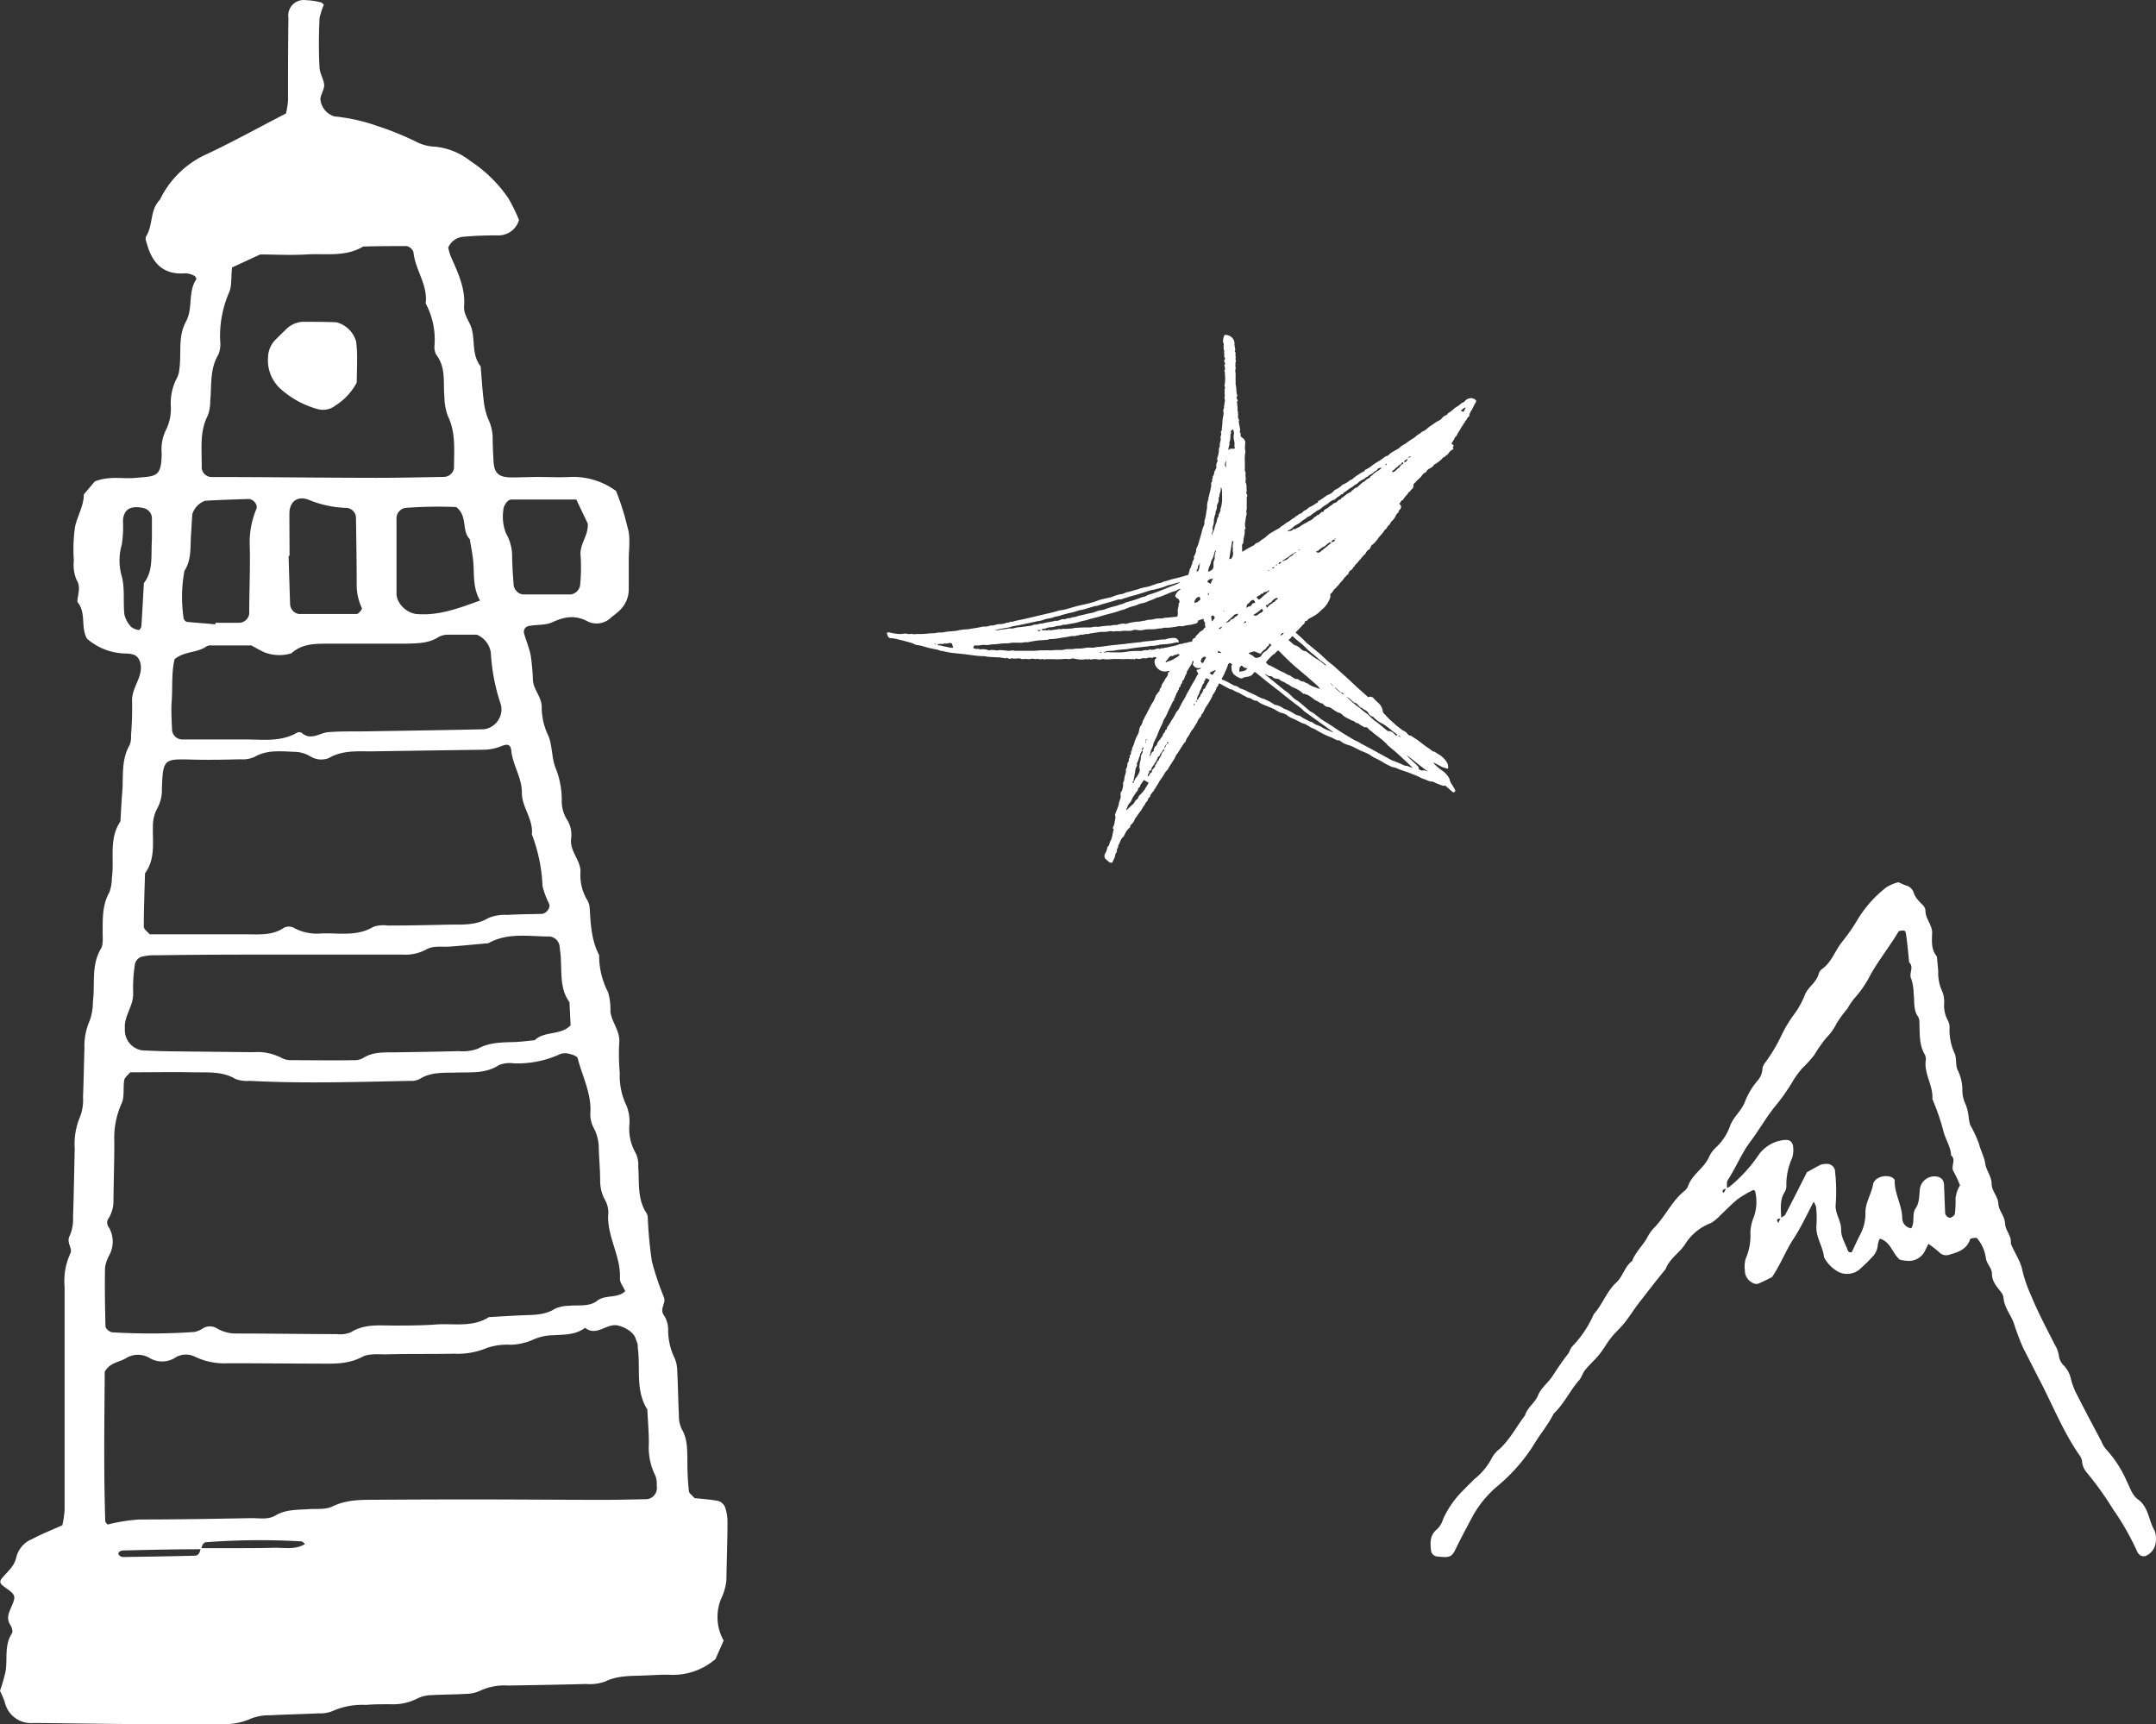 <svg xmlns="http://www.w3.org/2000/svg" viewBox="-0 -0.022 321.738 257.321" style=""><rect x="-0" y="-0.022" width="321.738" height="257.321" fill="#333333" stroke="none"/><g><g data-name="Layer 2"><g data-name="Vector1_287894296" fill="#fff"><path d="M287.78 185.59l-.45.9a2.68 2.68 0 0 1-2.92 1.61c-.3 0-.59-.09-.89-.14-1.12-.92-1.36-2.68-3-3.15a3.8 3.8 0 0 0-.29.84 2.78 2.78 0 0 1-.61 1.65 23.24 23.24 0 0 1-2.24 2.2 2.93 2.93 0 0 1-3 .29 5.3 5.3 0 0 1-2.19-2.21c-.14-1.63-1.28-3-1.12-4.75a17.42 17.42 0 0 0-.05-2.7 2.59 2.59 0 0 0-.37-.82c-1 1.88-1.86 3.79-3 5.52s-1.87 3.72-3.21 5.72c-.52.25-1.3.68-2.12 1a1.07 1.07 0 0 1-.83-.17 2 2 0 0 1-1.1-1.81 4.25 4.25 0 0 1 .12-1.77 8.69 8.69 0 0 0 .7-3.94 6.36 6.36 0 0 1 .47-2.17 6.69 6.69 0 0 0 .24-3.94c0-.08-.23-.22-.28-.2a15.93 15.93 0 0 0-2.3 1.35c-.94.75-1.76 1.64-2.64 2.45a6 6 0 0 1-1.39 1.14 7.79 7.79 0 0 0-3.75 3c-.82 1.4-2.41 2.25-3 3.87-1.33 1.61-2.6 3.27-3.88 4.91-.74.95-1.37 1.95-2.09 2.9s-1.44 1.52-2.1 2.34-1.15 1.74-1.8 2.55-1.45 1.51-2.12 2.32c-.37.45-.52 1.09-.9 1.53-1.38 1.58-2.25 3.53-3.8 5-.87 1.73-2.15 3.21-3.12 4.87a26.21 26.21 0 0 1-5.33 6 15.91 15.91 0 0 0-3.83 4.78c-.77 1.45-1.55 2.89-2.26 4.36s-.91 1.52-2.89 1.32a1 1 0 0 1-.88-.85c-.17-1.23-.17-2.39.94-3.26a3.7 3.7 0 0 0 .88-1.54 14.65 14.65 0 0 1 3.1-4.35c.52-.54 1.06-1.06 1.59-1.59a9.56 9.56 0 0 0 2.55-3.09 4.15 4.15 0 0 1 1.16-1.36c1.56-1.44 2.51-3.33 3.79-5 .35-1.2 1.51-1.89 1.95-3s1.49-1.86 2.14-2.85 1.46-2.24 2.3-3.29c.27-.35.37-.84.66-1.16a16.16 16.16 0 0 0 3.22-4.82c1.3-1.44 1.91-3.38 3.36-4.72 1-.92 1.25-2.39 2.37-3.22.48-1.29 1.51-2.22 2.19-3.38a6.3 6.3 0 0 1 1-1.48c1.7-1.69 2.68-4 4.54-5.53a1.84 1.84 0 0 0 .57-.68c.57-1.78 2.34-2.7 3.12-4.34a4.41 4.41 0 0 1 1-1.45 8.07 8.07 0 0 0 2.2-3.33c.51-1.3 1.6-2.15 2.14-3.4a11 11 0 0 1 2.06-3.44 2.86 2.86 0 0 0 .62-1.65 1.76 1.76 0 0 1 .33-.81 24.22 24.22 0 0 0 2.52-4.2 19.1 19.1 0 0 1 1.84-3.06 13.11 13.11 0 0 0 1.71-3.12c.51-1.08 1.68-1.73 2-3a1.35 1.35 0 0 1 .52-.71c1.39-1 1.89-2.66 2.89-3.94a29.62 29.62 0 0 0 2.54-3.67 17.61 17.61 0 0 1 4.2-4.61 6.72 6.72 0 0 1 1.73-.71c.33.14.72.34 1.13.48a1.6 1.6 0 0 1 1.19 1.18 3.42 3.42 0 0 0 .72 1.11c.37.47 1 .84 1 1.46 0 1.25 1.05 2.13 1 3.4s-.14 2.43.71 3.45c.06.75.16 1.49.2 2.23a6.43 6.43 0 0 0 .61 3 4.19 4.19 0 0 1 .28 1.75 4.57 4.57 0 0 0 .56 2.59 2.34 2.34 0 0 1 .23 1.3 8.56 8.56 0 0 0 .72 3.49c.39.74.14 1.82.5 2.59a6.55 6.55 0 0 1 .7 3 4.8 4.8 0 0 0 .51 2.16 7.46 7.46 0 0 1 .42 1.72 6.79 6.79 0 0 0 .24 1.3 19.63 19.63 0 0 1 1.32 2.84c.24 1 .81 2 .93 2.95s.95 1.92.95 3 .95 1.87 1 2.94.95 1.84 1 2.95 1 1.86.86 3c.52 1.38 1.45 2.57 1.74 4.09a20.48 20.48 0 0 0 1.32 3.76c1 2.47 2.29 4.85 3.49 7.24a4.24 4.24 0 0 1 .62 1.66 2.59 2.59 0 0 0 .82 1.56 4.25 4.25 0 0 1 1 2 10.78 10.78 0 0 0 1 2.49c1.14 2.26 2.34 4.49 3.52 6.73a4.19 4.19 0 0 0 .67 1.15 17.19 17.19 0 0 1 3.14 4.85c.48.91.75 2 1.63 2.65 1.63 1.15 1.6 3.15 2.5 4.67a3.58 3.58 0 0 1 .18 1.75 2.47 2.47 0 0 1-1.53 2.05 1 1 0 0 1-.83-.13 1.65 1.65 0 0 1-.49-.71 39.08 39.08 0 0 0-3.55-6.18 46.44 46.44 0 0 0-3.9-5.44 2.82 2.82 0 0 1-.69-1.62 1.85 1.85 0 0 0-.3-.83c-2.5-3.55-4.08-7.6-6.08-11.42-.82-1.58-1.62-3.18-2.44-4.77a36.65 36.65 0 0 1-1.4-3.74c-.49-1.24-1.41-2.3-1.51-3.71a1.64 1.64 0 0 0-.35-.8c-.62-.84-1.37-1.57-1.37-2.75 0-.91-.86-1.53-.93-2.49a5.82 5.82 0 0 0-1.28-2.81c-.1-.13-.55-.06-.82 0s-.24.19-.3.33c-.57 1.42-1.89 1.78-3.17 2.15a1.43 1.43 0 0 1-1.26-.3c-.56-.52-1.14-.95-1.72-1.36zm-30.15-8.33a1.31 1.31 0 0 0 .42-.16 22.3 22.3 0 0 0 4.48-4.91 5.38 5.38 0 0 1 3.76-2.1 1.77 1.77 0 0 1 .45 0 1 1 0 0 1 .83.88 4.25 4.25 0 0 1-.11 1.76 9.63 9.63 0 0 0-.88 4.31 1.76 1.76 0 0 1-.26.83c-.77 1.23-.55 2.58-.51 3.92-.34.09-.93 0-.43.66l.36-.74c.23-.16.57-.27.68-.49 1.11-2.11 2.17-4.24 3.23-6.32.73-.4 1.37-.78 2-1.1a2.8 2.8 0 0 1 .88-.14 1.22 1.22 0 0 1 1.31 1c0 .45.11.89.11 1.34a27 27 0 0 1 0 3.6c-.19 1.43.86 2.55.8 3.91 0 1.12.62 2 .95 2.95.13.36.34.47.65.35.35-.74.71-1.55 1.11-2.35a6.79 6.79 0 0 0 .92-3.41c-.07-1.53.86-2.82 1.13-4.29.16-1 1.54-1.49 2.58-1.19.26.07.66.35.65.53-.05 2 1.11 3.7 1.13 5.67a1.53 1.53 0 0 0 1.34 1.5c.6-.93.06-2.11.67-3s.49-2 .64-3a2.21 2.21 0 0 1 2.71-1.68 1.23 1.23 0 0 1 .69.5 1.68 1.68 0 0 1 .19.84c.06 1.35.1 2.7.16 4 0 .46.55.91.9.72s.52-.34.55-.55a12.93 12.93 0 0 0 .1-2.24 4.73 4.73 0 0 1 .67-2 16 16 0 0 0-.95-2.05c-.51-.78.45-1.74-.38-2.43-.06-1.37-.92-2.49-1.2-3.81a32.68 32.68 0 0 0-1.44-4.21c0-.14-.16-.28-.15-.41.12-2-1.24-3.68-1-5.68a1.52 1.52 0 0 0-.11-.88c-.9-1.5-.76-3.17-.83-4.81a1.63 1.63 0 0 0-.18-.86c-.77-1.06-.51-2.3-.68-3.47a7.33 7.33 0 0 0-.35-2.19c-.42-.83.47-1.75-.32-2.47-.09-.89-.17-1.78-.27-2.67-.06-.59-.14-1.18-.24-1.76 0-.12-.17-.32-.26-.32-.27 0-.71 0-.8.14-1.31 2.16-2.87 4.16-4.14 6.34a16.15 16.15 0 0 1-2.51 3.69 11 11 0 0 0-1 1.49 18.26 18.26 0 0 0-1.59 2.17 8.24 8.24 0 0 1-1.55 2.17 20.29 20.29 0 0 0-1.79 2.56 19 19 0 0 1-1.81 2 13.36 13.36 0 0 0-1.55 2.17 31 31 0 0 1-2.3 3.27c-1.45 1.72-2.52 3.69-3.86 5.46s-2.17 3.9-3.39 5.77c-.22.33-.09.88-.13 1.32a.61.61 0 0 0-.68.33c0 .05.13.18.2.27z"></path><path d="M0 252.29a26.52 26.52 0 0 0 .84-2.93c.3-1.88-.22-3.88.94-5.64.17-.27 0-.93-.26-1.29-.6-1-.21-1.77.19-2.69.71-1.62.6-1.78-.9-2.85-.88-.63-1-.88-.36-1.59.78-.91 1.72-1.65 2-3a3.92 3.92 0 0 1 2.3-2.64c1.47-.77 3-1.39 4.55-2.07a14.74 14.74 0 0 0 .34-2.24v-33.38a9.77 9.77 0 0 1 .85-4.93c.42-.77-.66-1.63-.08-2.67a6.28 6.28 0 0 0 .49-2.79c.12-3.39.17-6.77.25-10.16a10.53 10.53 0 0 1 .85-4.93 7.1 7.1 0 0 0 .39-2.83c.1-2.42.13-4.84.21-7.26a9.47 9.47 0 0 1 .82-4.2 8.87 8.87 0 0 0 .45-2.82c.34-2.6-.29-5.31 1.17-7.79.44-.74.25-1.88.28-2.84 0-1.93 0-3.85 1-5.62a6.18 6.18 0 0 0 .37-2.11c.41-2.82-.5-5.85 1.28-8.47.09-1.44.15-2.89.27-4.33.2-2.38-.19-4.85 1.11-7.07a3.22 3.22 0 0 0 .2-1.41 50.6 50.6 0 0 0 .16-5.07c-.1-1.8 1.19-3.14 1.31-4.84.07-1.1-.39-2.07-1.32-2.22a3.49 3.49 0 0 0-.71-.11 9 9 0 0 1-6-2.21c-1-1.68-.07-3.88-1.44-5.48 0-1.11.6-2.16-.15-3.35a5.77 5.77 0 0 1-.38-2.82 23.68 23.68 0 0 1 .18-5.06c.34-1.62 1.31-3.09 1.31-4.83l1.64-1.93c2.21-.87 4.17-.35 6.07-.53 3.05-.29 3.86 0 3.91-3.67a6.51 6.51 0 0 1 .65-3.51 7.06 7.06 0 0 0 .71-3.51 8.07 8.07 0 0 1 .9-4.19 3.54 3.54 0 0 0 .38-1.38c.33-2.36-.25-4.86 1-7.1 1.06-2 .24-4.37 1.52-6.27.05-.08-.12-.45-.26-.51a3.21 3.21 0 0 0-1.34-.39c-3.21.27-4.9-1.38-5.74-4.3-.14-.51-.36-.86-.09-1.31 1-1.67.51-3.87 2-5.36A14.24 14.24 0 0 1 31 22.91c3.9-1.84 7.67-3.94 11.68-6a13 13 0 0 0 .3-1.93c0-4.12 0-8.23.06-12.34A2.31 2.31 0 0 1 45.64 0a10.94 10.94 0 0 1 2.12.3c.22 0 .57.33.55.43a10.36 10.36 0 0 0-.63 2c-.1 2.41-.14 4.83 0 7.24 0 .91.63 1.79.7 2.7 0 .67-.49 1.35-.57 2.05a2.94 2.94 0 0 0 2.1 2.63 26.64 26.64 0 0 1 6.28 1.39 44 44 0 0 1 6 2.43 6.64 6.64 0 0 0 2.77.7A10.09 10.09 0 0 1 70.19 24a20.41 20.41 0 0 1 5.67 5.56 24.48 24.48 0 0 1 1.59 3.25 3.18 3.18 0 0 1-3.24 2.29c-1.69 0-3.39.06-5.07.21a2.67 2.67 0 0 0-2.25 1.61 8.42 8.42 0 0 0 .36 1.28c1.06 2.41 2.24 4.78 2 7.55-.05 1.25.87 2.25 1.16 3.35.48 1.83 0 3.89 1.32 5.55.14 1.67.24 3.35.44 5a10.06 10.06 0 0 0 .65 2.78 6.87 6.87 0 0 1 .7 2.76c0 1.21.07 2.42.13 3.63.1 1.82.79 2.41 2.8 2.4 1.21 0 2.42-.06 3.63-.07 1.69 0 3.39.09 5.07 0a10.78 10.78 0 0 1 6.78 2.09 37.24 37.24 0 0 1 1.71 5.4c.5 1.54.17 3.36.19 5V88a4.39 4.39 0 0 1-1.48 3.18 14.32 14.32 0 0 1-1.12.91 3.09 3.09 0 0 1-3.37.7c-2-1.11-3.58-.8-5.46.05-1 .47-2.36.32-3.53.56a.88.88 0 0 0-.65 1.15c.32 1.13.81 2.23 1 3.38a33.37 33.37 0 0 1 .31 3.61c.13 1.46 1.39 2.53 1.31 4.09a9.76 9.76 0 0 0 1 4.16c.62 1.53.46 3.37 1.11 4.88a12.92 12.92 0 0 1 .88 4.92 5.17 5.17 0 0 0 .81 2.74 4.16 4.16 0 0 1 .59 2.78c-.23 1.89 1.36 3.14 1.4 4.89a7.2 7.2 0 0 0 .93 4.17 2.7 2.7 0 0 1 .44 1.33c.15 2.4.25 4.81 1.41 7a11.82 11.82 0 0 0 1.34 5.56 9.06 9.06 0 0 1 .34 2.86c.19 1.65 1.54 2.95 1.31 4.8a30 30 0 0 0 .09 4.34 10.11 10.11 0 0 0 1 4.9 6.35 6.35 0 0 1 .44 2.81 7.13 7.13 0 0 0 .88 4.18 3.83 3.83 0 0 1 .43 2.09c.19 2.39-.18 4.87 1.26 7a1.56 1.56 0 0 1 .17.69 60.29 60.29 0 0 0 .61 6.47 43.68 43.68 0 0 0 1.82 5.42c.3.87-.74 1.7 0 2.66a4 4 0 0 1 .61 2 9.45 9.45 0 0 0 .89 4.2 4.76 4.76 0 0 1 .46 2.07c.12 2.17.14 4.35.25 6.53a4.76 4.76 0 0 0 .39 2.09c.94 1.56.85 3.23.88 4.92 0 1.45.06 2.9.22 4.34 0 .39.55.73.84 1.1 1.2.13 2.42.2 3.59.44a1.63 1.63 0 0 1 1 1 6.68 6.68 0 0 1 .33 2.13c0 2.9-.12 5.8-.16 8.7a8.44 8.44 0 0 1-.79 2.75 7.17 7.17 0 0 0 .38 6.24l-1.22 2.76a9.76 9.76 0 0 1-6.46 2.36c-1.45-.07-2.9.05-4.35.1-1.92.07-3.84 0-5.67.9a6.94 6.94 0 0 1-2.83.36c-3.87.1-7.74.17-11.61.23a8.68 8.68 0 0 0-4.22.78 5 5 0 0 1-2.08.46c-1.69.11-3.39.09-5.07.19a5 5 0 0 0-2.09.45 8 8 0 0 1-4.18.91c-1.21 0-2.42 0-3.63.1a10.9 10.9 0 0 0-4.93.91 4.89 4.89 0 0 1-2.11.35c-2.42.12-4.84.16-7.25.29a7.42 7.42 0 0 0-2.81.48 9.29 9.29 0 0 1-4.22.83c-3.87.06-7.74.07-11.61 0-5.56 0-11.12-.12-16.68-.16a4 4 0 0 1-4.26-3.13 15 15 0 0 0-.71-1.67zM29.94 231h5c1.91 0 3.81 0 5.71-.05 1.63-.08 3.34.38 4.88-.58-.18-.13-.35-.36-.54-.38a106.67 106.67 0 0 0-14.19.12c-.45 0-.7.51-.76 1.05-3.86 0-7.73.09-11.6.18-.61 0-.9.39-.72.64a.85.85 0 0 0 .61.34c3.61-.05 7.23-.1 10.84-.2.46-.06.71-.55.77-1.12zm63.36-38.35c-.27-.63-.82-1.28-.79-1.9.17-3.43-2.08-6.41-1.72-9.88a4 4 0 0 0-.6-2 6.08 6.08 0 0 1-.63-2.77c0-1.69-.18-3.38-.21-5.07a6.52 6.52 0 0 0-.75-2.74 4.27 4.27 0 0 1-.51-2.06c.24-3-1.18-5.58-1.88-8.33-.07-.3-.74-.54-1.17-.64a2.29 2.29 0 0 0-1.42 0 15.11 15.11 0 0 1-7 1.39 4.38 4.38 0 0 0-2.12.24c-2 1.32-4.16 1.07-6.32 1.14-1.92.06-3.87-.14-5.62 1a2.88 2.88 0 0 1-1.4.24c-8 .17-15.93.41-23.9 0a5 5 0 0 1-2.11-.28c-2-1.19-4.21-.95-6.36-1-3.13-.06-6.27 0-9.36 0-.34.42-.82.76-.89 1.16-.2 1.18.08 2.55-.42 3.55a12.42 12.42 0 0 0-1.06 5.6c0 2.9-.09 5.8-.13 8.7a4.94 4.94 0 0 1-.71 2.76 1.08 1.08 0 0 0 0 1.33 4.22 4.22 0 0 1 .12 4.13 5.39 5.39 0 0 0-.67 2c-.05 2.89 0 5.79.07 8.68 0 .32.62.86 1 .89a95.1 95.1 0 0 0 12.26-.05 3.4 3.4 0 0 0 1.32-.57 2 2 0 0 1 2 0 5.56 5.56 0 0 0 2.72.8c5.07 0 10.15.08 15.22.09a4.28 4.28 0 0 0 2.11-.28c2-1.26 4.17-1 6.32-1s4.34 0 6.51-.17c2.61-.15 5.34.46 7.76-1.09 1.68-.09 3.36-.2 5-.27s3.35 0 4.9-1a5.36 5.36 0 0 1 2.08-.42c1.43-.14 3 .18 4.2-.76s3.02-.29 4.16-1.42zm-77.25 34.83a25.29 25.29 0 0 1 4.84-.76c5.56 0 11.12-.1 16.68-.2 1.19 0 2.47.25 3.55-.4 1.55-.92 3.24-.82 4.92-.94 1.19-.08 2.54.1 3.55-.4 2.07-1 4.2-1 6.35-1q8-.06 16-.05c6 0 12.09.06 18.13.06 2.17 0 4.34-.06 6.52-.1a1.7 1.7 0 0 0 1.41-2.02 3.8 3.8 0 0 0-.17-1.42 9.4 9.4 0 0 1-1-4.88c0-1.68-.15-3.37-.23-5.06-1.81-2.85-1-6.11-1.42-9.17 0-.24 0-.49-.07-.72s-.19-.44-.25-.67c-.26-1-1.75-1.82-2.77-2-1.65-.26-3.09 1.7-4.78.37-1.45 1.09-3.15 1-4.84 1.11a7.45 7.45 0 0 0-2.78.6 9 9 0 0 1-3.48.82 9.35 9.35 0 0 0-3.54.47 11.24 11.24 0 0 1-4.92.86c-3.38.07-6.77 0-10.15.1-1.2 0-2.57-.14-3.55.38-2.3 1.21-4.68 1-7.07 1-4.35 0-8.7-.06-13.05-.05a10.11 10.11 0 0 1-4.88-1 3 3 0 0 0-2.8.1 3.66 3.66 0 0 1-4 .07 3.38 3.38 0 0 0-3.47.09c-1 .6-2.36.6-3.15 2-.05 7.29-.17 14.77.08 22.25-.06.15.19.35.34.56zm6.28-88.08h14.46c1.92 0 3.87.2 5.62-1a1.6 1.6 0 0 1 1.37 0 7.27 7.27 0 0 0 4.18.87c2.62-.1 5.3.5 7.78-1a4.76 4.76 0 0 1 2.13-.18c3.14 0 6.28-.07 9.42-.14 1.92 0 3.83.09 5.63-1a6.57 6.57 0 0 1 2.81-.45c1.69-.1 3.38-.1 5.07-.15.69 0 1.38-.87 1.16-1.48a12.55 12.55 0 0 1-1-2.66 24.27 24.27 0 0 0-1.59-7.72c.24-2.26-1.52-4.1-1.49-6.23 0-2.28-1.36-4.08-1.58-6.25-.09-.89-.5-1.09-1.43-.71a7.47 7.47 0 0 1-2.79.56c-5.56.07-11.11.16-16.66.24-2.16 0-4.31-.18-6.35 1a3.1 3.1 0 0 1-2.79-.27 4.84 4.84 0 0 0-2-.65c-2.14-.05-4.33-.42-6.36.78a4.52 4.52 0 0 1-2.1.32c-2.18.06-4.35.1-6.52.06-4.76-.09-5-.43-5.14 4.41a5.63 5.63 0 0 1-.65 2.78 5.53 5.53 0 0 0-.69 2.77c-.06 2.38.39 4.86-1.18 7-.07 2.64-.18 5.29-.18 7.93 0 .43.54.77.87 1.17zM85.15 153c-.05-1.09-.11-2.28-.17-3.48-1.38-1.89-1.16-4.1-1.28-6.25 0-.72-.13-1.44-.2-2.16a1.69 1.69 0 0 0-1.42-1.38c-3.11 0-6.28-.64-9.21 1-1.91.17-3.82.36-5.73.5-1.19.09-2.45-.19-3.54.44a6.58 6.58 0 0 1-3.47.76H36.96q-6.89 0-13.76.1a7.25 7.25 0 0 0-2.14.24 1.52 1.52 0 0 0-.91 1 22.46 22.46 0 0 0-.28 4.33c.1 1.78-1.12 3.16-1.24 4.84v.72a3.05 3.05 0 0 0 2.53 3.05c1.44.08 2.89.13 4.34.15l12.3.13a7.79 7.79 0 0 1 4.19.84 2.86 2.86 0 0 0 1.38.35c3.14 0 6.27.06 9.41 0a2.67 2.67 0 0 0 1.38-.3c1.53-1 3.23-.84 4.91-.87 3.13-.05 6.27-.09 9.41-.18a6.56 6.56 0 0 0 2.83-.36c1.8-1 3.7-.93 5.62-1 1-.05 1.91-.18 2.87-.27 1.43-1.41 3.77-.66 5.35-2.2zM34.63 39.89c-.17 1.49 0 2.82-.49 3.84a16.28 16.28 0 0 0-1.29 7 4.44 4.44 0 0 1-.24 2.12c-1.35 2.22-1 4.67-1.24 7A5.82 5.82 0 0 1 31 62c-1.28 2.5-.85 5.18-.9 7.81a1.5 1.5 0 0 0 1.4 1.35c8.22 0 16.43.11 24.64.12 3.38 0 6.76-.08 10.15-.14a1.55 1.55 0 0 0 1.46-1.31c0-2.63.3-5.29-.93-7.81a8.38 8.38 0 0 1-.5-2.81c-.21-2.14.27-4.38-1.22-6.29a2.47 2.47 0 0 1-.26-1.4 11.38 11.38 0 0 0-1.32-6.27c.36-2.77-1.57-5-1.82-7.65a1.41 1.41 0 0 0-1-.9c-2.17 0-4.34 0-6.51.07-2.66 1.6-5.63 1-8.49 1.18-2.4.14-4.83 0-6.87 0zm36.52 54.8h-4.31a3 3 0 0 0-1.39.34c-1.52 1-3.23.94-4.9 1H48.94c-1.95 0-3.88 0-5.44 1.43a6.16 6.16 0 0 1-4.23-.22c-.65-.32-1.27-.68-1.76-.95h-6a1.21 1.21 0 0 0-.69.14c-1.39 1-3.28.69-4.76 1.91-.5 2-.28 4.17-.44 6.31-.1 1.43 0 2.89.06 4.34a1.55 1.55 0 0 0 1.44 1.33h9.43c2.63 0 5.31.41 7.76-1a.78.78 0 0 1 .7 0c1.39 1.25 2.68 0 4-.09 1.92-.15 3.86-.09 5.8-.12 5.8-.1 11.6-.17 17.4-.31a3 3 0 0 0 2.54-3.67 28.7 28.7 0 0 1-1.5-7.73 3.42 3.42 0 0 0-2.1-2.71zm-39-1.54v-.24h3.61a1.55 1.55 0 0 0 1.43-1.33c0-3.37.17-6.74.08-10.11a12.9 12.9 0 0 1 1-5.57c.25-.6-.49-1.48-1.19-1.46-2.15.07-4.31.14-6.46.26a3.1 3.1 0 0 0-1.92 2c-.08 1-.11 1.92-.18 2.88-.16 1.9.12 3.88-1 5.59a21.48 21.48 0 0 0-.11 7.11.76.76 0 0 0 .5.5c1.4.14 2.82.22 4.24.37zm35.92-17.51a65 65 0 0 0-7.59.13 1.59 1.59 0 0 0-1.31 1.45v11.51a4.18 4.18 0 0 0 .16.68A3.65 3.65 0 0 0 62 91.59c3.43.34 6.51-.87 9.64-2-1.06-1.79-.87-3.73-1-5.63-.09-1.18-.35-2.35-.53-3.52-1.28-1.3-.26-3.44-2.04-4.8zm-24.86 7.29h-.14q.1 3.61.22 7.21a1.56 1.56 0 0 0 1.3 1.46h8.64c.28 0 .84-.72.77-.88a8.09 8.09 0 0 1-.77-3.46c0-3.37-.06-6.74-.11-10.1a1.51 1.51 0 0 0-1.36-1.39 15.85 15.85 0 0 1-5.57-1.16c-1.73-.74-2.94.17-3 1.88-.01 2.11.02 4.28.02 6.44zM86 74.52h-9.7c-.53 0-1.17.87-1.18 1.54a6.68 6.68 0 0 0 .4 3.52 6.88 6.88 0 0 1 .91 3.42c0 1.44.13 2.87.22 4.31A1.63 1.63 0 0 0 78 88.68h7.18a1.63 1.63 0 0 0 1.39-1.37 26.94 26.94 0 0 0 .08-4.3c-.24-1.8 1.21-3.12 1.06-4.9zm-63.33 5.87v-3.18a1.6 1.6 0 0 0-1.32-1.43c-1.9-.4-2.91.23-3 1.91a16.83 16.83 0 0 1-.18 3.57 8.44 8.44 0 0 0 0 4.7c.48 1.81.19 3.8.39 5.7a4.07 4.07 0 0 0 1 1.85 2.26 2.26 0 0 0 1.18.48c.08 0 .35-.37.36-.58.14-2.14.25-4.28.37-6.42 1.45-1.86 1.04-4.08 1.2-6.6z"></path><path d="M53.23 57.08a9.08 9.08 0 0 1-3.17 3.41 3 3 0 0 1-2.74.51 13.6 13.6 0 0 1-5.59-3.12A5.74 5.74 0 0 1 40 53.31a3.84 3.84 0 0 1 1.06-2.59c.51-.51 1-1 1.55-1.52A3.79 3.79 0 0 1 45.2 48c1.68 0 3.37 0 5 .07A4.13 4.13 0 0 1 53.16 51c.07.72.13 1.44.13 2.16 0 1.4-.04 2.84-.06 3.92z"></path><path d="M208.78 75.12c.42.36.36.62.1.92-.07.09-.2.15-.17.31s-.08.1-.13.15-.18.25-.27.38a2.6 2.6 0 0 1-.64.9.38.38 0 0 0-.15.18.9.9 0 0 1-.39.49s0 .09-.08.14-.09.23-.17.28c-.28.17-.39.45-.58.68s-.33.37-.49.56-.16.26-.27.37a4 4 0 0 1-.92.92c0 .18-.12.27-.18.41a.48.48 0 0 1-.09.14 1.25 1.25 0 0 0-.6.68c0 .05-.08.07-.13.11a2.5 2.5 0 0 0-.23.23l-.66.77a3.17 3.17 0 0 1-.34.39.68.68 0 0 0-.28.42c-.24 0-.19.36-.44.46a.81.81 0 0 0-.43.53c0 .12-.19.2-.29.3s-.13.22-.21.24-.15.18-.22.27l-.16.21a9.45 9.45 0 0 0-.66.76c-.08.12-.21.2-.3.34s-.23.19-.32.3-.16.27-.26.39a3.19 3.19 0 0 1-.32.29 1.17 1.17 0 0 1-.16.91 3.6 3.6 0 0 1-1 1.33c-.29.24-.53.54-.84.75a12.53 12.53 0 0 1-1.12.65.89.89 0 0 0-.21.16c-.08.1-.12.22-.29.21s-.14.14-.17.22a.56.56 0 0 1-.25.31 1.56 1.56 0 0 0-.27.3l-.31.32s-.08.1-.13.14a2.83 2.83 0 0 1-.3.3c-.1.08-.11.18 0 .23a19.92 19.92 0 0 1 1.55 1.46c.53.4 1 .82 1.53 1.25s.92.8 1.37 1.23.75.61 1.12.93.67.6 1 .9.9.8 1.34 1.21l1.19 1.12 1.63 1.45a.66.66 0 0 1 .85.21 8.25 8.25 0 0 0 .67.65 2 2 0 0 1 .65 1.24.55.55 0 0 0 .19.34c.18.17.33.36.5.53s.22.24.34.35c.34.31.69.61 1 .91.08.08.19.12.27.19s.32.27.49.39a1.08 1.08 0 0 0 .34.21 1.46 1.46 0 0 1 .59.48.54.54 0 0 0 .37.23.15.15 0 0 1 .09 0c.32.21.65.42 1 .65.56.41 1.09.87 1.67 1.23.29.17.5.48.87.53h.05a3.41 3.41 0 0 0 .63.41 4.22 4.22 0 0 1 .86.73 2.63 2.63 0 0 1 .33.49 1.2 1.2 0 0 1 .13.91l-.78-.23a.8.8 0 0 1-.16-.08l-1.21-.63v.06a1.13 1.13 0 0 0 .1.13 7.59 7.59 0 0 0 1.3 1.09 3.4 3.4 0 0 1 1 1.18c.07.61.54 1 .77 1.55l.11.2c-.22.3-.28.32-.55.09l-1-.88c-.06 0-.14.09-.2.07a7.46 7.46 0 0 1-.8-.26c-.3-.12-.59-.27-.88-.39h-.25c-.08 0-.37-.11-.56-.18a1.43 1.43 0 0 0-.28-.13 3 3 0 0 1-.79-.32c-.48-.24-1-.43-1.49-.63s-1.12-.38-1.68-.59a2.44 2.44 0 0 0-1-.31s-.09-.06-.14-.08l-.59-.29a1.15 1.15 0 0 1-.25-.12A12.54 12.54 0 0 0 205 113c-.27-.15-.51-.36-.78-.5s-.61-.27-.91-.4c-.12-.06-.24-.09-.35-.15-.38-.19-.76-.39-1.14-.57-.18-.09-.37-.14-.55-.21a3.19 3.19 0 0 1-1.2-.58.4.4 0 0 0-.38-.13.53.53 0 0 1-.29-.08c-.24-.11-.46-.24-.7-.35s-.56-.2-.82-.33c-.46-.23-.92-.47-1.37-.73a2.57 2.57 0 0 0-.57-.3 2.29 2.29 0 0 1-.58-.3c-.21-.12-.41-.26-.63-.36a4.43 4.43 0 0 1-.55-.18 13.87 13.87 0 0 0-1.45-.71 3.36 3.36 0 0 1-.76-.48 2.54 2.54 0 0 0-.82-.3l-.22-.08c-.34-.19-.67-.4-1-.56-.54-.24-1.1-.44-1.64-.68a4.34 4.34 0 0 1-.64-.41.38.38 0 0 0-.28-.07.85.85 0 0 1-.44-.16 1.36 1.36 0 0 0-.6-.27.18.18 0 0 1-.09 0l-1.06-.57a1.52 1.52 0 0 0-.33-.18 5.55 5.55 0 0 1-1-.5c-.1 0-.23 0-.32-.06-.45-.24-.9-.47-1.34-.73-.25-.15-.29-.15-.38.12a.42.42 0 0 1-.19.28s0 .07-.07.11a2.65 2.65 0 0 1-.51 1c-.1.13-.12.33-.21.47a12.62 12.62 0 0 1-.91 1.49 2.14 2.14 0 0 0-.21.43 2 2 0 0 1-.4.63c-.1.09 0 .26-.18.38a2.13 2.13 0 0 0-.39.57 3.36 3.36 0 0 1-.22.42c-.24.34-.4.73-.67 1a7.9 7.9 0 0 0-.43.76 2.46 2.46 0 0 0-.45.75c0 .19-.25.34-.36.52-.3.46-.58.92-.87 1.38-.07.11-.2.2-.24.31a5.58 5.58 0 0 1-.62 1.09c-.17.32-.41.59-.56.93-.07.16-.27.28-.38.45s-.33.54-.5.8-.32.43-.45.66a3.47 3.47 0 0 1-.27.46l-.14.22c0 .06-.13.12-.12.16.05.2-.22.19-.22.38s-.18.22-.24.34-.39.38-.37.69c0 .05-.13.11-.26.2a1.06 1.06 0 0 1-.37.67c-.07 0-.08.16-.12.24l-.21.31a.41.41 0 0 0-.1.13 4 4 0 0 1-.49.75c-.2.25-.35.54-.56.79s-.25.52-.42.74a1.8 1.8 0 0 1-.25.29c-.1.08-.2.13-.17.29a.31.31 0 0 1-.13.23 2.9 2.9 0 0 0-.72 1c-.07.12-.11.27-.2.34-.42.33-.47.86-.74 1.27-.05.07 0 .2-.05.3s-.09.17-.13.26-.07 0-.06.07a.49.49 0 0 1-.12.52c-.11.12-.08.35-.14.52s-.26.59-.4.89a.5.5 0 0 1-.54-.12c-.16-.14-.33-.26-.47-.41a.7.7 0 0 1-.09-.76 2.24 2.24 0 0 0 .35-.93.11.11 0 0 1 0-.06c.36-.26.31-.72.52-1a4 4 0 0 0 .3-1.12 1.83 1.83 0 0 0 .06-.25c0-.13.17-.24 0-.39s0-.16 0-.24a3.28 3.28 0 0 0 .21-.65c0-.36.22-.71.08-1.08a.27.27 0 0 1 0-.19c.17-.44.35-.87.51-1.31a2.5 2.5 0 0 0 .06-.38c.07-.25.17-.5.24-.75s0-.29 0-.43 0-.43.13-.54.17-.49.24-.73a2.32 2.32 0 0 0 0-.46v-.13c.26-.29.15-.67.27-1s.11-.39.16-.59a.2.2 0 0 0 0-.17c-.06-.09 0-.14 0-.22a1.56 1.56 0 0 0 .23-.82c0-.09.08-.19.12-.28s.15-.2.08-.35a.29.29 0 0 1 .08-.22c.15-.12 0-.29.06-.38a.51.51 0 0 0 .19-.34c0-.17 0-.36.16-.47-.06-.37.23-.63.3-1a6.15 6.15 0 0 1 .38-1 2.5 2.5 0 0 0 .38-1 1.58 1.58 0 0 1 .24-.63 1.71 1.71 0 0 0 .28-.63c0-.14.15-.26.2-.42a5.56 5.56 0 0 1 .4-.76c.08-.13.13-.28.2-.42s.25-.45.36-.69a6.58 6.58 0 0 1 .4-.67 5.06 5.06 0 0 0 .41-.92 1.27 1.27 0 0 1 .13-.19c.06-.07.17-.15.16-.21s.14-.15.22-.22 0-.41.21-.51a.2.2 0 0 0 .08-.15 1.63 1.63 0 0 1 .36-.76 3.14 3.14 0 0 0 .18-.31 1.76 1.76 0 0 1 .27-.42.8.8 0 0 0 .19-.64l.24-.18v-.07a.67.67 0 0 0-.24 0 1.49 1.49 0 0 1-1.41-.27 1.45 1.45 0 0 1-.56-.92.63.63 0 0 1 .33-.78c-.22-.06-.42-.24-.63 0a.18.18 0 0 1-.13 0 1.38 1.38 0 0 0-.85.08h-.1a1.26 1.26 0 0 0-.79.09.52.52 0 0 1-.17 0l-.54-.06c-.09.27-.27 0-.42.07s-.33 0-.45 0h-.68a3.3 3.3 0 0 1-.7 0h-1.17a5.56 5.56 0 0 1-1.47 0c-.11 0-.25.06-.37.08-.34 0-.67-.11-1-.06-.18 0-.39.12-.58 0h-.16c-.06 0-.09.07-.12.06-.25-.13-.5 0-.74 0s-.58 0-.86-.06c-.09 0-.2-.12-.25 0-.32-.24-.64 0-1 0a3.57 3.57 0 0 0-1 0 13.38 13.38 0 0 1-1.42 0h-1c-.06 0-.14 0-.23.09a.36.36 0 0 0-.43-.08.81.81 0 0 1-.27 0 1.19 1.19 0 0 0-.65 0c-.34-.17-.69 0-1 0a2.47 2.47 0 0 0-.9 0h-.07c-.36-.23-.75-.07-1.13-.09-.18 0-.34-.1-.56 0s-.36-.07-.55-.11h-.07c-.16.15-.33 0-.49 0a1.67 1.67 0 0 1-.49-.08h-.4l-1.22-.07c-.26 0-.51-.1-.77-.11-1 0-1.93-.18-2.9-.29-.71-.08-1.43-.14-2.14-.24-.44-.06-.86-.18-1.3-.26-.21 0-.41-.14-.61-.18l-.66-.13a12.86 12.86 0 0 1-1.51-.39 6.57 6.57 0 0 0-.77-.16.94.94 0 0 1-.34-.07 4.56 4.56 0 0 0-1.19-.42c-.48-.15-1-.27-1.47-.38a5.65 5.65 0 0 0-1-.17c-.33 0-.42-.23-.51-.48a2.72 2.72 0 0 1-.07-.33.76.76 0 0 1 .54 0 6.56 6.56 0 0 0 1.66.2 2 2 0 0 1 1 0c.16.07.36-.1.57 0a2.27 2.27 0 0 0 .63 0c.69 0 1.38 0 2.07-.11.32 0 .64 0 1-.08s.65 0 1-.07c.66-.16 1.34-.13 2-.24a7.18 7.18 0 0 1 1.19-.19 4 4 0 0 0 .92-.11 18.13 18.13 0 0 0 1.79-.32h.07a1.78 1.78 0 0 0 1-.16c.47.08.88-.19 1.35-.2a2.27 2.27 0 0 0 .94-.16c.23-.12.52 0 .69-.21h.06c.26.1.48-.09.72-.12l.74-.15 1.64-.37 1.12-.27 1.42-.33c.49-.11 1-.24 1.45-.38.32-.09.66-.11 1-.19l.68-.19c.66-.2 1.32-.38 2-.52s1.08-.25 1.61-.41c.33-.09.65-.25 1-.34.51-.14 1-.24 1.55-.36l.2-.07a6.37 6.37 0 0 1 1.37-.41c.24 0 .47-.16.7-.23a4.94 4.94 0 0 1 .52-.13c.38-.11.76-.23 1.14-.32a8.4 8.4 0 0 1 1.49-.4 2 2 0 0 0 .52-.15l.86-.29a1.49 1.49 0 0 1 .4-.11 1.31 1.31 0 0 0 .55-.17c.2-.08.41-.12.61-.18l.59-.18.27-.08c.42-.1.85-.2 1.28-.32s.69-.2 1.1-.32c0-.18.1-.42.16-.65V85c.06-.18.2-.31.23-.5s.18-.33.18-.5c0-.32.35-.55.23-.89a.13.13 0 0 1 0-.1 1.82 1.82 0 0 0 .35-1.06.14.14 0 0 1 0-.06 5 5 0 0 0 .47-1.31c.18-.5.3-1 .43-1.53s.41-.79.31-1.25a8.41 8.41 0 0 0 .32-1.57 2.82 2.82 0 0 0 .09-.83 3.17 3.17 0 0 1 .2-.93c0-.13 0-.27.07-.41.08-.39.19-.78.27-1.18a2.16 2.16 0 0 0 .08-.56.66.66 0 0 1 .15-.55c.08-.1-.14-.22 0-.29s0-.2.06-.3 0-.08 0-.1c.27-.23.18-.6.34-.87s.13-.26.23-.43a1.31 1.31 0 0 1 .14-.93.3.3 0 0 0 0-.26c-.1-.14 0-.24 0-.35a3.09 3.09 0 0 0 .22-1.31.31.31 0 0 1 .05-.12c0-.06.08-.12.07-.17a3.28 3.28 0 0 1 .12-.88.73.73 0 0 0 0-.49c0-.11.07-.27.1-.41a.62.62 0 0 0 0-.23c-.06-.27-.07-.26.13-.48a.67.67 0 0 1 0-.4 8.67 8.67 0 0 0 .06-.89 7.18 7.18 0 0 1 .12-.79 1.58 1.58 0 0 0 0-.81c0-.12.08-.27.11-.41s0-.31.05-.46 0-.26.06-.4a1.1 1.1 0 0 0 0-.51c-.07-.14 0-.21 0-.31a1.71 1.71 0 0 0 0-.32 2.2 2.2 0 0 1 0-.5 1 1 0 0 1 .08-.58c-.17-.17-.1-.38-.06-.55a6.52 6.52 0 0 0 0-1.53.46.46 0 0 0 0-.2.27.27 0 0 1 0-.34c.06-.1 0-.28 0-.42s-.15-.22 0-.38-.05-.23-.07-.36-.05-.24 0-.28c.19-.17.05-.36 0-.47a.51.51 0 0 1 0-.35c0-.19-.12-.39 0-.55v-.07c-.21-.08 0-.32-.15-.41.1-.14 0-.29.06-.44a.56.56 0 0 0-.06-.29c-.12-.23 0-.46 0-.68a1.72 1.72 0 0 1 .18-.49 1.38 1.38 0 0 1 1 .3 1.18 1.18 0 0 1 .47 1.14c0 .1.07.23.06.34s.14.43 0 .62v.06c.24.27 0 .61.16.89-.18.25.15.56-.09.8.08.15 0 .31 0 .45a1 1 0 0 1 0 .65v.16c0 .03.06.36.05.52s0 .6 0 .9a2.32 2.32 0 0 1 0 .37.91.91 0 0 0 0 .17 5 5 0 0 1 .11.76 3.3 3.3 0 0 0 .13.89.18.18 0 0 1 0 .13c-.17.15-.07.32 0 .47s.13.19 0 .32 0 .13 0 .19v.33a2.46 2.46 0 0 1 .06.53.76.76 0 0 0 .05.49v.32a.35.35 0 0 1 0 .3.77.77 0 0 0 .12.47c0 .11.12.2 0 .31a.16.16 0 0 0 0 .12c.06.36.14.72.2 1.08v.15c0 .05-.07.14-.06.2s.12.2.14.31-.06.19 0 .27a.49.49 0 0 0 .26.34.83.83 0 0 1 .42.84c0 .34-.08.67 0 1s-.05.55-.05.82a6 6 0 0 0 0 .85v.87c0 .28-.05.51.09.75a.88.88 0 0 1 0 .37v.23a1.47 1.47 0 0 1 0 .75v.16c.25.4.12.85.19 1.27a.15.15 0 0 1 0 .09c-.12.12-.07.24 0 .38s.15.35 0 .47V76.03c0 .01-.07.12-.07.2s.11.48 0 .66a4.89 4.89 0 0 0-.12.83 1.88 1.88 0 0 0 0 1.05v.13c-.2.1-.1.27-.11.41a2.63 2.63 0 0 1-.09.7 3.58 3.58 0 0 0-.11.79c0 .13 0 .23-.12.35s-.07.33-.07.51v.65a4.71 4.71 0 0 0 .62-.35c.25-.16.52-.29.79-.43a1.65 1.65 0 0 1 .26-.14c.22-.08.27-.35.54-.39a1.37 1.37 0 0 0 .54-.34 3.9 3.9 0 0 1 .54-.36 2 2 0 0 0 .35-.3 6.54 6.54 0 0 1 .51-.41c.39-.24.78-.46 1.17-.68.13-.08.29-.13.36-.24s.25-.18.38-.27.24-.17.35-.25.08-.1.13-.12a5.45 5.45 0 0 0 1-.66c.18-.12.4-.18.5-.39.29 0 .38-.34.66-.36a.33.33 0 0 0 .24-.14 1.66 1.66 0 0 1 .57-.41 1 1 0 0 0 .2-.14 1.52 1.52 0 0 1 .56-.37 5 5 0 0 0 .74-.45c.1-.1.31-.06.33-.3s.32-.06.36-.26c.46-.22.79-.64 1.3-.8a1.86 1.86 0 0 0 .72-.56.45.45 0 0 1 .13-.11 3.45 3.45 0 0 0 1.16-.8h.06a3.87 3.87 0 0 0 1-.62c.16-.09.36-.13.46-.25a5.19 5.19 0 0 1 .85-.63 5 5 0 0 1 .91-.51v-.15a4.88 4.88 0 0 0 .75-.4l.42-.32c.38-.3.8-.51 1.2-.78.24-.15.46-.33.69-.49 0 0 .07-.08.11-.08.3 0 .47-.27.69-.44s.64-.38 1-.59c.09-.07.2-.12.29-.18s.22-.27.42-.35.26-.23.46-.26c0 0 .07-.06.1-.08a11.59 11.59 0 0 1 1.26-.85c.14-.09.25-.23.39-.33s.28-.19.42-.29.08 0 .09 0c.14-.27.44-.32.67-.47s.4-.32.6-.48.53-.35.78-.54a4.24 4.24 0 0 1 .82-.49 1.17 1.17 0 0 0 .36-.31 1.58 1.58 0 0 1 .62-.46c.17 0 .22-.26.4-.35a4 4 0 0 0 .83-.65.56.56 0 0 1 .2-.14 6.18 6.18 0 0 0 .88-.64 2.69 2.69 0 0 1 .29-.16s.12 0 .14-.08a1.35 1.35 0 0 1 .7-.48 1.07 1.07 0 0 1 1 .25.25.25 0 0 1 0 .31c-.14.29-.32.57-.45.87s-.5.73-.53 1.19a.16.16 0 0 1-.07.11.84.84 0 0 0-.33.46c0 .08-.2.13-.2.2 0 .26-.33.36-.33.62-.16.09-.2.26-.3.41s-.11.22-.17.31-.18.13-.12.26c-.29.16-.23.57-.53.74-.12.07-.15.29-.24.43s-.23.37-.36.58l.36.31c-.09.12-.23.19-.11.36s-.08.24-.17.28c-.3.12-.43.41-.62.63s-.1.14-.21.14h-.09c0 .28-.29.25-.43.38a3.39 3.39 0 0 1-.32.35 6.4 6.4 0 0 1-1 .7c-.05 0-.07.14-.12.2s-.13.09-.19.14a1.44 1.44 0 0 1-.25.18 1.13 1.13 0 0 0-.6.52.3.3 0 0 1-.13.12 1.22 1.22 0 0 0-.58.54 3.18 3.18 0 0 1-.49.48l-.26.26a3 3 0 0 1-.3.32.42.42 0 0 0-.17.33.6.6 0 0 1-.2.54c-.22.13-.26.44-.54.49a.65.65 0 0 1-.24.37c-.21.22-.38.47-.57.71 0 0 0 .09-.09.1-.29.08-.24.44-.54.54zM200 103.27l.27.2.54.35c.06.06.11.13.17.18a17.42 17.42 0 0 0 1.85 1.57c.2.15.39.33.58.48s.47.34.69.53.53.51.81.76.43.31.64.47L207 109a.23.23 0 0 0 .15.07 1.13 1.13 0 0 1 .93.44 2.73 2.73 0 0 0 .31.27c.13-.17.13-.19 0-.28s-.41-.29-.61-.45a12.48 12.48 0 0 0-1.42-1.06 4.37 4.37 0 0 1-1.4-1 .28.28 0 0 0-.11-.08.93.93 0 0 1-.65-.53c-.23-.42-.72-.48-1-.81-.17.06-.26-.08-.35-.17s-.37-.54-.74-.56c-.29-.23-.56-.48-.85-.7a2.26 2.26 0 0 0-.44-.22 3.91 3.91 0 0 1-.37-.44.3.3 0 0 0-.44-.11v-.14l-.71-.63h-.12l.85.74zM174.16 111c.11-.06.23-.11.19-.28-.2 0-.2 0-.17.28-.31.09-.33.42-.5.62 0 0 0 .05.05.08a.61.61 0 0 0-.15.17c-.12.3-.42.49-.5.82 0 .08-.14.13-.21.21a.44.44 0 0 0-.12.18 2.49 2.49 0 0 1-.32.63c-.18.31-.39.6-.59.9a.14.14 0 0 0 0 .12c0 .23-.16.23-.29.24s0 .31-.09.34-.13.29-.22.48c.11 0 .19 0 .2-.06.12-.2.19-.43.45-.51v-.12c0-.22.15-.33.26-.46s.25-.25.24-.45a.13.13 0 0 1 0-.09c.29-.11.17-.55.5-.62.06-.34.34-.58.42-.89a.94.94 0 0 1 .31-.51c.16-.15.12-.25 0-.39s.12-.15.18-.15.16-.14.16-.25.21-.17.12-.32zm25.05-30.58l.15-.15c-.18 0-.18 0-.13.16s-.27 0-.28.09-.15.16-.29.17a.83.83 0 0 1 .05.18l.27-.06c.19-.06.23-.14.23-.39zm-30 36.14c-.19 0-.23.12-.14.28.18-.05.11-.18.12-.29s.14-.06.13-.09c0-.23.17-.38.29-.52a4.34 4.34 0 0 0 .38-.66.85.85 0 0 0 .05-.68.78.78 0 0 1 0-.34 5.5 5.5 0 0 1 .2-1v-.2a1.55 1.55 0 0 1 .19-.67.34.34 0 0 0 0-.45l.23-.33a.86.86 0 0 0-.13-.14c0 .18-.27.29-.09.47l-.27.53c-.1.17 0 .4-.2.53 0 .26-.14.47-.22.7s-.16.26-.07.43a.14.14 0 0 1 0 .12 1.47 1.47 0 0 0-.27.83c-.1.45-.15.92-.27 1.36v.1zm-24-19.9a2.36 2.36 0 0 0 .39.14 2.3 2.3 0 0 0 .37 0c.13 0 .27.11.39.08a2.16 2.16 0 0 1 1.15.13h.13a2.7 2.7 0 0 1 .94 0 .79.79 0 0 0 .4 0c.22-.05.43 0 .65 0s.63.09 1 .08.5-.12.75 0H153.7a12 12 0 0 0 1.46-.06 6 6 0 0 1 .6 0 5.54 5.54 0 0 1 .91 0c.41 0 .81-.07 1.23-.06a3.28 3.28 0 0 0 1-.07c.44-.12.91 0 1.36-.09s1.08 0 1.62-.14a5.06 5.06 0 0 1 .79-.06 2.28 2.28 0 0 0 .64 0 3.7 3.7 0 0 1 .87-.11l1.52-.21 1.91-.2c.24 0 .48-.07.73-.09l1.57-.17c.32 0 .65-.11 1-.14s.67-.06 1-.09c.15 0 .31-.06.47-.06a8.72 8.72 0 0 1 1.24-.14.66.66 0 0 0 .24 0 4.16 4.16 0 0 1 1.35-.23.7.7 0 0 1 .71.66c-.24 0-.48 0-.72.08s-.74.14-1.11.19a8.76 8.76 0 0 0-1 .08 6.32 6.32 0 0 1-.95.17h-.37c-.12 0-.41.08-.62.1l-1.43.16c-.49.06-1 .14-1.46.22s-1.23.07-1.83.21a7.53 7.53 0 0 1-.83.07 2.2 2.2 0 0 0-.91.21.64.64 0 0 0 .36 0 1.45 1.45 0 0 1 .62 0H166.74a4 4 0 0 0 .6 0c.35 0 .7-.09 1.06-.13s.65-.06 1-.07.56 0 .85 0h.1a2.11 2.11 0 0 1 .9-.12.18.18 0 0 0 .13 0c.06-.14.18-.09.27-.08a1.66 1.66 0 0 0 .88-.11c.1 0 .25-.1.32-.06.28.18.51-.2.77 0 .12-.19.33-.1.5-.15.47-.12 1-.21 1.43-.33a3.5 3.5 0 0 0 .54-.2h.31c.25-.18.56-.1.82-.22a2.26 2.26 0 0 1 .53-.1c.13 0 .17-.11.19-.22a.37.37 0 0 1 .3-.33l.17-.08v-.16l.46-.47c.06-.06.11-.15.18-.21.23-.17.53-.25.64-.56.23-.08.23-.23.13-.41a.93.93 0 0 1 0-.24v-.2a.64.64 0 0 1-.2-.57l-.82.27a.5.5 0 0 1-.29.44l-.82.2a7.15 7.15 0 0 0-1.21.22.66.66 0 0 1-.24 0 1.24 1.24 0 0 0-.43 0 1.89 1.89 0 0 1-.4.08 7.77 7.77 0 0 1-1.59.14.65.65 0 0 0-.14 0c-.31.15-.66.07-1 .17a5.3 5.3 0 0 1-1.06.06 5.08 5.08 0 0 0-1.1.12 2 2 0 0 1-.74 0 1.42 1.42 0 0 0-.68 0 1.46 1.46 0 0 1-.41.11h-.74a2.12 2.12 0 0 0-.71.06.39.39 0 0 1-.15 0h-.36a1.79 1.79 0 0 0-.33 0 .76.76 0 0 1-.47 0 .81.81 0 0 0-.31 0l-.67.1h-.68l-1.32.2c-.3 0-.58.2-.9.1-.1.11-.3 0-.39.13a.14.14 0 0 1-.13 0c-.25-.09-.47.11-.71.1s-.24.08-.37.09-.32 0-.49 0a4.21 4.21 0 0 0-.49.09c-.44.1-.89.12-1.33.22a9.58 9.58 0 0 1-1.2.14h-.33a1.17 1.17 0 0 1-.6.13c-.44.05-.88.05-1.32.11s-.89.15-1.33.23h-.1a3 3 0 0 0-.74.07 2.12 2.12 0 0 1-.5 0h-.81c-.26 0-.53.08-.79.1-.44 0-.87 0-1.31.08l-.81.07h-.31a3.55 3.55 0 0 1-1.07.09c-.46-.07-.88.17-1.33.06-.05 0-.12 0-.23.08zm65.72 18l-.89-.85c-.47-.44-.94-.89-1.42-1.32s-1-.85-1.51-1.28a3.47 3.47 0 0 1-.25-.29c-.25-.23-.49-.45-.75-.67l-.88-.67c-.21-.16-.41-.34-.61-.51a1.6 1.6 0 0 1-.23-.16c-.22-.2-.38-.52-.77-.39-.26-.19-.58-.31-.82-.52s-.28-.06-.4-.14l-.38-.29h-.06l-.34-.13-.33-.19a3.11 3.11 0 0 1-.92-.56 1.07 1.07 0 0 0-.48-.33 1.43 1.43 0 0 1-.49-.21c-.3-.2-.6-.4-.91-.59a.48.48 0 0 0-.23-.07 1.1 1.1 0 0 1-.77-.4c-.06-.05-.12-.14-.18-.15-.35 0-.58-.32-.91-.41a1.06 1.06 0 0 1-.2-.12 10.93 10.93 0 0 0-1-.71c-.15-.08-.35-.07-.51-.19s-.07 0-.1 0-.14 0-.18-.08a4.24 4.24 0 0 0-1.13-.74c-.18-.11-.4-.16-.58-.26a2.22 2.22 0 0 0-.7-.43c-.1 0-.18-.15-.28-.19a2.72 2.72 0 0 1-.82-.44.48.48 0 0 0-.29-.1 1 1 0 0 1-.78-.33c-.05 0-.2-.11-.23-.08s-.16 0-.24 0l-.64-.34a2.61 2.61 0 0 0 .46.42l2.45 2a7.76 7.76 0 0 1 1.32 1.12 1.12 1.12 0 0 0 .26.22c.23.16.47.3.69.47.51.42 1 .86 1.5 1.28a1 1 0 0 0 .17.12 4.66 4.66 0 0 1 .53.32l1.07.83a1.77 1.77 0 0 0 .17.12c.53.33 1.07.65 1.59 1s.74.52 1.13.75c.66.42 1.34.82 2 1.22a2.35 2.35 0 0 0 .22.1l.52.25c.12.06.23.15.35.22.58.31 1.17.61 1.75.93l2.91 1.6a.25.25 0 0 0 .09 0l1.28.53a2.13 2.13 0 0 0 .57.23c.4 0 .74.28 1.2.33zm-55.49-20.74c.19.27.45 0 .66.11a.27.27 0 0 0 .26 0c.1-.11.17-.06.27 0a.31.31 0 0 0 .13 0l1-.13c.09 0 .19-.09.28-.07a.78.78 0 0 0 .5 0c.16-.06.38 0 .57 0 .41-.08.85 0 1.24-.16h.1l1.2-.06h.94c.24 0 .48-.07.72-.1s.34 0 .51 0 .29 0 .44-.06l1.08-.11a2.73 2.73 0 0 0 .41 0 2.23 2.23 0 0 1 .78-.1h.14a3.46 3.46 0 0 1 .83-.2.51.51 0 0 1 .24 0 .58.58 0 0 0 .43 0 5.08 5.08 0 0 1 .92-.21 5.28 5.28 0 0 1 .9-.1c.22 0 .45-.1.68-.11s.53-.15.79-.16a2.87 2.87 0 0 0 .87-.13 3.55 3.55 0 0 1 .57-.06h.41c.14 0 .41-.09.62-.12.52 0 1-.1 1.56-.13.19 0 .24-.1.26-.26a3.69 3.69 0 0 0 0-.66c0-.38.19-.71.14-1.09 0 0 .14-.13.13-.17s0-.4-.24-.52a.88.88 0 0 1-.42-.43 1.84 1.84 0 0 1 .89-1h-.37a1.54 1.54 0 0 1-.61.31 7.76 7.76 0 0 0-.85.3 16 16 0 0 1-1.57.62h-.14a9.93 9.93 0 0 1-1.3.55 3.69 3.69 0 0 1-1.08.35c-.38.06-.69.29-1.07.37s-.73.22-1.09.35c-.14.06-.28.14-.43.19l-.39.1c-.36.11-.71.25-1.07.35s-.83.21-1.24.32l-1.21.35-1.1.28c-.23.06-.45.15-.68.21s-.32.05-.47.09l-1 .28-1.58.29h-.39c-.36.24-.79.09-1.17.28a3.43 3.43 0 0 1-.8.11c-.2 0-.39.11-.58.16l-.61.12zm26.86 7.35c.15.21.37.21.55.3.44.21.86.46 1.28.69.05 0 .11.07.16.06.21 0 .35.1.5.19s.23.2.35.22a5.5 5.5 0 0 1 1.19.52 14.69 14.69 0 0 1 1.39.66c.2.09.39.2.59.28a2.58 2.58 0 0 1 .42.13 8.24 8.24 0 0 1 1.4.76.3.3 0 0 0 .15.07 3.06 3.06 0 0 1 1.23.52.44.44 0 0 0 .15.08 6.83 6.83 0 0 1 1.48.74 1.71 1.71 0 0 0 .57.25 1.33 1.33 0 0 1 .65.32l.14.09.86.44c.06 0 .12.1.17.09.23 0 .36.14.53.24a1.79 1.79 0 0 0 .38.22 3.93 3.93 0 0 1 .7.28 4.32 4.32 0 0 0 .82.44l1.08.45c-.33-.28-.69-.51-1-.75-1.12-.8-2.25-1.6-3.36-2.41-.21-.15-.36-.37-.56-.52s-.61-.46-.92-.69l-1.42-1.11c-.42-.34-.83-.71-1.26-1l-1.52-1.19c-.52-.41-1-.83-1.54-1.25a2.29 2.29 0 0 0-.23-.16 2.3 2.3 0 0 1-.23.28c-.1.1-.19.25-.3.28s-.48.24-.75.18c-.09.14-.27 0-.4.14a.53.53 0 0 1-.51.06 3.15 3.15 0 0 1-.91-.56 1.75 1.75 0 0 1-.33-.62v-.11c0-.02 0-.27-.05-.35s.09-.3.13-.42l-.38-.23c-.09.1-.23.19-.25.3a5.4 5.4 0 0 1-.37.94 6.59 6.59 0 0 1-.59 1.15zM172.17 112v-.17c0-.03.16-.46.38-.59.05 0 .07-.11.1-.17a1.35 1.35 0 0 1 .19-.42 7.9 7.9 0 0 0 .51-.67.92.92 0 0 0 .19-.33.53.53 0 0 1 .21-.34.3.3 0 0 0 .11-.17c0-.24.15-.29.24-.32a1.51 1.51 0 0 1 .12-.39c.29-.34.46-.75.71-1.1s.41-.71.61-1.07c.11-.2.32-.34.4-.53.18-.39.37-.76.58-1.13a7.65 7.65 0 0 0 .52-.93c.16-.37.41-.69.58-1.06.25-.53.61-1 .87-1.55a1.63 1.63 0 0 1 .34-.51l-.27-.5c.14-.28.51-.09.66-.39a1.17 1.17 0 0 0-.29 0 .79.79 0 0 1-.76-.29c-.1-.12-.23-.21-.12-.4a1.14 1.14 0 0 0 .07-.32c-.1-.06-.16-.06-.18.06a.89.89 0 0 1-.09.29c-.19.33-.41.66-.61 1-.05.08-.14.16-.13.24 0 .27-.18.45-.27.67s-.13.54-.41.68v.09c0 .03 0 .22-.12.32s-.11.24-.16.37 0 .13-.06.14c-.24.07-.13.26-.18.39a.81.81 0 0 0-.16.16c0 .09 0 .24-.1.27a.25.25 0 0 0-.12.26c0 .15-.23.23-.13.42l-.1.07a.75.75 0 0 0-.07.12c0 .13 0 .31-.11.37s-.24.41-.34.62-.31.61-.45.91a7.52 7.52 0 0 1-.48 1 2.12 2.12 0 0 0-.24.4 3.07 3.07 0 0 1-.29.74 10.91 10.91 0 0 0-.63 1.49 1 1 0 0 0-.07.15c-.17.35-.33.69-.49 1v.1a4.49 4.49 0 0 1-.21.65 2.11 2.11 0 0 0-.25.77.94.94 0 0 1-.1.28s0 .09.05.15c.18-.3.2-.66.58-.76zM176 86.88a5.25 5.25 0 0 0-.78.2c-.39.15-.81.17-1.2.35a9.07 9.07 0 0 1-1.28.4l-.62.16c-.22 0-.44.09-.66.15-.58.18-1.15.38-1.74.55s-1 .26-1.45.41-.66.21-1 .32h-.2c-.16 0-.33.06-.49.11s-.47.15-.71.22l-1.25.35-1 .31c-.15 0-.31 0-.46.08-.49.14-1 .3-1.46.43-.21.06-.42.08-.63.13l-.83.26c-.32.09-.65.13-1 .23s-.7.17-1 .29-.69.12-1 .25c-.49.21-1 .16-1.54.4a3.77 3.77 0 0 1-.85.19l-1.75.38-.8.17-1.18.22-.44.13c-.39.11-.79.12-1.18.22a4.94 4.94 0 0 0-1.07.27 6 6 0 0 0 .73-.08 3.25 3.25 0 0 1 .43-.08c.33 0 .64-.09 1-.14a1 1 0 0 1 .24 0h.34a3.88 3.88 0 0 1 1.12-.2l1.52-.21c.16 0 .32-.11.48-.15s.46 0 .68-.09.45-.06.68-.12c.51-.14 1.05-.21 1.57-.31.1 0 .2-.09.29-.07.39.08.7-.18 1.06-.24h.42c.27-.19.6-.1.88-.22s.55-.05.77-.17a3.93 3.93 0 0 1 .73-.19c.24-.07.51-.12.77-.19s.69-.14 1-.21l.16-.06c.27-.09.53-.2.8-.27a3 3 0 0 0 .7-.13 5.9 5.9 0 0 1 .67-.23c.52-.2 1.07-.26 1.59-.48a4.06 4.06 0 0 0 .79-.26 1.89 1.89 0 0 1 .52-.18c.4-.12.79-.23 1.18-.36s.63-.26 1-.36a1.77 1.77 0 0 0 .62-.22 1.39 1.39 0 0 1 .28-.12c.49-.16 1-.31 1.45-.5.62-.23 1.23-.49 1.84-.74.17-.06.35-.11.51-.18s.58-.26.86-.39zm12.9 11.93c.09.1.2.23.32.35a.69.69 0 0 0 .15.07l.31.13 1.36.73.68.32a2.74 2.74 0 0 0 .77.37c.07 0 .13.08.19.13l.53.34c.07 0 .19.09.25.06s.22 0 .32.07.36.27.54.27c.34 0 .54.31.85.32a2.46 2.46 0 0 0 1 .53c.27.11.55.2.82.29a2.61 2.61 0 0 0-.5-.59l-.65-.57-.73-.64c-.71-.61-1.45-1.2-2.14-1.82s-1.38-1.31-2.06-2c-.16-.15-.19-.14-.36 0s-.23.32-.44.42a1.84 1.84 0 0 0-.48.41c-.24.24-.45.49-.69.76zm8.61-22.53c.08-.11.13-.26.21-.28a1.87 1.87 0 0 0 .56-.34c.11-.08.2-.2.32-.24a.52.52 0 0 0 .21-.14.89.89 0 0 1 .38-.26.66.66 0 0 0 .26-.11c.19-.13.3-.39.57-.4 0 0 .08-.06.1-.09a.42.42 0 0 1 .43-.26.63.63 0 0 1 0-.17c.19 0 .27-.18.39-.25s.4-.24.6-.33.11-.18.2-.22c.27-.12.4-.45.74-.45 0 0 .08-.08.12-.11.25-.23.51-.47.77-.69.09-.07.26-.07.3-.15a1.44 1.44 0 0 1 .67-.48s.13-.09.13-.14.07-.14.16-.17a.83.83 0 0 0 .21-.17 2.75 2.75 0 0 1 .6-.49 2.43 2.43 0 0 0 .66-.46s0-.09.06-.15l-.36.11c-.09 0-.2.09-.22.16s-.17.18-.27.24a.82.82 0 0 0-.29.17c-.23.33-.69.37-.92.71-.29 0-.41.31-.67.39a3 3 0 0 0-.9.64c-.13.1-.29.14-.4.23a4 4 0 0 1-.39.3 5.1 5.1 0 0 0-.86.6c-.16.12-.36.17-.47.37s-.27 0-.3.12c-.12.22-.34.26-.51.39a2.22 2.22 0 0 0-.33.28c-.1.12-.3.14-.46.21-.37.17-.62.51-1 .69a6.06 6.06 0 0 0-.77.59 5.39 5.39 0 0 1-.48.25c-.07 0-.13.1-.2.15-.23.17-.48.31-.69.5s-.49.22-.7.42-.52.32-.74.53c-.41.4-1 .54-1.4 1a3 3 0 0 1-.65.38s0 .09-.06.14c.28-.16.68 0 .84-.36h.32c.25-.22.59-.25.84-.49a7.65 7.65 0 0 1 .89-.51 2.1 2.1 0 0 1 .53-.29 1.42 1.42 0 0 0 .43-.32c.15-.11.25-.29.47-.29 0-.25.2-.18.33-.23s0-.07.09-.09c.19-.12.29-.42.59-.33zm-16.8 3.78h.08c.07-.22.14-.44.23-.65a2.32 2.32 0 0 0 .19-.47 4.38 4.38 0 0 1 .21-.73 2.91 2.91 0 0 0 .22-.78c0-.21.34-.35.17-.63.2-.13.14-.42.32-.51a1.1 1.1 0 0 1 0-.28c0-.16.09-.31.12-.46a8.09 8.09 0 0 0 .12-.84v-.75a2.41 2.41 0 0 1 0-.38 3.07 3.07 0 0 0-.06-.68s-.05-.09-.09-.14-.07.09-.06.11c.09.41-.21.76-.19 1.15a.16.16 0 0 1 0 .09c-.13.07-.1.19-.11.31a1.29 1.29 0 0 1-.12.66.91.91 0 0 0-.14.58 1.55 1.55 0 0 1-.15.58s-.08.12-.07.15c.1.21-.06.37-.1.55a4.57 4.57 0 0 0-.14.72 2 2 0 0 1-.1.73s-.06.1-.05.12-.06.32 0 .51-.1.35-.14.53a4 4 0 0 0 0 .49zm-12.64 40.76l.06.05c.29-.28.57-.58.88-.83s.27-.41.44-.59.35-.24.41-.46a.83.83 0 0 1 .18-.32 5.77 5.77 0 0 0 .86-1c0-.06.06-.12.1-.18l.28-.47c.05-.08.09-.16.14-.23l-.71-.42-.55.76c0 .19 0 .19-.18.37s-.13.12-.14.19c0 .29-.28.44-.4.67s-.38.55-.52.86a1.59 1.59 0 0 1-.31.56c-.33.29-.36.69-.54 1zm24.19-25.35l.77.67a.91.91 0 0 0 .22.11 2.4 2.4 0 0 1 .77.45 1.29 1.29 0 0 0 .72.44h.09c.03 0 .35.22.51.35s.36.28.55.42l.33.23c.25.16.52.31.76.48s.57.45.86.67l.06-.06a3.31 3.31 0 0 0-.44-.4 5.92 5.92 0 0 1-.48-.35c-.41-.32-.76-.7-1.18-1a9.76 9.76 0 0 1-1.09-1c-.51-.51-1.12-.89-1.62-1.4L193 95c-.12-.1-.22-.09-.31.06a.82.82 0 0 1-.39.37zm-2.83.5c-.06.17-.07.34-.14.37-.27.1-.3.41-.53.55a1.87 1.87 0 0 0-.47.42c-.18.22-.17.23-.43.14l-.48-.2c-.07 0-.16-.09-.22-.07-.28.06-.55.15-.82.23a.59.59 0 0 0 .25.23 1.84 1.84 0 0 1 .49.3.51.51 0 0 0 .58.18c.2-.05.46-.08.56-.3a1.45 1.45 0 0 1 .62-.65c.4-.24.54-.67.92-.92l-.33-.28zm-5.8-31.66c.08.14.14.29 0 .42v.12a6.48 6.48 0 0 1-.06.76c0 .21-.21.41-.08.64a.33.33 0 0 1 0 .06 2.59 2.59 0 0 0-.19.8h.07c.23-.32.63-.07.91-.23 0-.16-.11-.32-.07-.44a1.69 1.69 0 0 0-.07-.81 2.24 2.24 0 0 1 0-.93.32.32 0 0 0 0-.17 2 2 0 0 0-.09-.35l-.1-.15-.19.23zm-3.94 37.26c0 .16 0 .33-.05.38-.29.24-.27.63-.46.92s-.19.58-.35.82a1.45 1.45 0 0 0-.22.73c.09 0 .21-.08.22-.14 0-.24.36-.34.31-.63a1.38 1.38 0 0 0 .4-.64c0-.07 0-.18.1-.2.27-.1.24-.39.4-.57a2.49 2.49 0 0 0 .15-.28c.1-.16.21-.32.32-.47a1 1 0 0 0-.55-.3c-.15.13-.05.43-.31.42zm.56-16.28a1.29 1.29 0 0 0 .7-.37c.08-.06.1-.21.13-.33s0-.24 0-.36a1.83 1.83 0 0 1 .19-.86v-.07a2.34 2.34 0 0 1 .15-1v-.18h-.08c-.07.22-.13.43-.2.64a2.54 2.54 0 0 1-.22.64 1.24 1.24 0 0 0-.21.45 1.31 1.31 0 0 1-.15.46 3.29 3.29 0 0 0-.29 1zM142.06 96c-.16 0-.35-.2-.54 0h-.1a2.12 2.12 0 0 1-.44 0c-.18 0-.33.13-.48.07s-.42.09-.65 0a.49.49 0 0 0 .22.21c.13 0 .28 0 .42.07l1.36.28a2.54 2.54 0 0 0 .39 0c-.06-.23-.12-.41-.18-.62zm34 1.69c-.17-.12-.26-.15-.42-.06a1.59 1.59 0 0 1-.51.12l-.11.19c-.17-.21-.33 0-.43 0a3 3 0 0 0-.41.51c-.06.07-.14.13-.2.21s0 .1 0 .18a2.33 2.33 0 0 1 .31-.16 3.37 3.37 0 0 0 1.09-.5.19.19 0 0 1 .1-.05 1.9 1.9 0 0 0 .6-.48zm37 17.38c-1.12-.75-2.1-1.65-3.17-2.43a6.32 6.32 0 0 0 .56.6c.35.33.7.64 1.06 1 .15.15.28.3.2.54.25.08.46.26.74.14h.1l.51.17zM198.69 81c-.08 0-.15-.12-.19-.11a3 3 0 0 0-.42.26c-.19.14-.35.36-.55.41s-.49.36-.76.5c0 .21-.3.08-.36.25a.44.44 0 0 0 .63 0l1.06-.86.59-.48zm-11.18 8.09l.23.28a.19.19 0 0 0 .28 0 5.66 5.66 0 0 0 .52-.47c.18-.18.45-.29.58-.53 0 0 .08-.06.12-.06s.19-.14.19-.28a2.12 2.12 0 0 1-.47.25c-.15.06-.45 0-.45.28-.15 0-.36 0-.38.1s-.13.13-.21.17a2.66 2.66 0 0 0-.41.25zM186 90.71a2 2 0 0 1 .3-.21c.12 0 .26-.07.38-.12a.19.19 0 0 0 .08-.1.47.47 0 0 1 .44-.32s.08 0 .11-.06c-.12-.41-.35-.54-.71-.19-.1.1-.18.25-.28.3-.29.14-.29.4-.32.7zm-2.45-7.32c.08 0 .17 0 .19-.06a1.17 1.17 0 0 0 .23-1.08v-.39c0-.13.06-.15 0-.2s0-.24 0-.36.05-.25.08-.37 0-.2-.17-.24c-.15.89-.29 1.78-.44 2.7zm1.45 16.83c.47-.11.92-.09 1.15-.55a.83.83 0 0 1-.69-.24c-.09-.11-.23-.17-.35 0a.73.73 0 0 0-.15.29 3.16 3.16 0 0 0 0 .51zm-.22-8.57s-.11-.1-.14-.09c-.18.06-.43.1-.51.23a3.34 3.34 0 0 1-.48.45c-.23.24-.49.43-.72.67h.08c.19-.12.45-.11.57-.35 0-.07.13-.11.21-.16s.47-.1.49-.4h.05c.25 0 .31-.21.45-.35zm5.93-2.35c-.12-.09-.18-.13-.29-.07a1.57 1.57 0 0 0-.68.57s-.09.1-.12.1c-.2 0-.25.16-.35.25s-.08.12-.2.1-.18.09-.12.2a1 1 0 0 0 .19.23 1.53 1.53 0 0 1 .15-.27c.11-.1.25-.17.35-.28s.32-.07.32-.28h.12c.04 0 .16-.08.18-.14s.23-.27.45-.36zm.59-5.62a1.56 1.56 0 0 0 .2.06c.1-.17.31-.12.44-.22a1.37 1.37 0 0 0 .38-.29c.14-.2.39-.23.57-.4s.23-.36.49-.35v-.15c-.42.28-.86.53-1.25.85a9.87 9.87 0 0 0-.83.55zM209.4 69c-.11-.08-.17 0-.22.07s-.09.2-.16.21c-.33.07-.44.45-.77.53-.08.27-.41.31-.53.57.06 0 .14.08.18.06a2.07 2.07 0 0 0 .35-.22c.1-.08.18-.18.28-.27s.32-.2.38-.34a.86.86 0 0 1 .33-.35c.1 0 .22-.11.16-.26zm-21.09 21.79c-.23.2-.41.37-.62.52a7.48 7.48 0 0 1-.66.43.53.53 0 0 0 .65 0 1.89 1.89 0 0 1 .38-.27.77.77 0 0 0 .45-.4c-.07-.07-.13-.15-.2-.23zm-8.3 7.3c-.32-.19-.29-.14-.52 0s-.2.34-.32.51a.84.84 0 0 0 .11.21.4.4 0 0 0 .22.12s.08-.1.12-.17.1-.22.16-.33l.23-.37zm-1.75-8.15a2.23 2.23 0 0 0 .32-.09c.08 0 .22-.08.22-.13s.18-.14.27-.2 0-.27 0-.45h-.3a1 1 0 0 0-.53.86zm2.74-3.65c-.38.1-.7.14-.84.52l.5.29.34-.81zm-.16 6.43c.53-.56.53-.56.19-.91l-.28.09c0 .27.06.52.09.82zm.55 7.29v-.07l-.7.34c-.07 0-.1.11-.17.2l.43.21.47-.68zm-2.25-15.94L179 84c0 .1 0 .26-.09.28s-.14.22-.15.33a.72.72 0 0 1-.14.4c-.08.09-.06.19.06.27a1 1 0 0 0 .22-.3c.08-.31.12-.64.18-1zM218 61.29l.4.14.31-.59-.06-.05a1.87 1.87 0 0 0-.65.5zm-35.05 8.38a.53.53 0 0 0 0-.17v-.24c0-.04 0-.36.08-.53a.8.8 0 0 0-.14.94zm26.55-.87c.18.19.2.19.3.07s.14-.15.2-.23a1.13 1.13 0 0 0 .07-.22l-.57.38zm-27.77 28.58l.53.05v-.05l-.44-.3-.11.3zm9.34-2.53c.21-.16.44-.18.5-.43a.5.5 0 0 0-.5.43zm.23-11c-.42 0-.55.12-.46.34l.46-.34zm18.82-15.47l.46-.31c-.26 0-.26 0-.46.31zM155.35 94h-.57c.24.22.26.22.57 0zm26.52-.24c.09.16.18.06.28 0a.22.22 0 0 0 .16-.28l-.44.27zm3.7-.76c.13-.09.41 0 .36-.33-.19 0-.25.21-.36.33zm13.33 9.39l.06-.07-.38-.4h-.06l.38.42zm-8.7-17.79l-.37.08v.07c.12 0 .24.15.36-.15zM209 110c-.14-.27-.14-.27-.38-.26l.38.26zm-37.86.23c-.22.18-.22.18-.13.34l.13-.34zm19.47-26c-.17 0-.17 0-.17.22.06-.09.12-.15.17-.22zm-10.39 4.52h.09c.08-.08.19-.16 0-.32 0 .11-.06.2-.09.29zm-15.8 8.59c-.11-.07-.21-.13-.25.07l.25-.07zm42.28-27.95c.23 0 .25-.08.19-.26l-.19.26zm-28.58 35.87c.18-.1.24-.16.08-.3l-.08.3zM194 82.1v-.09h-.24v.07h.25zm-15.52 22.39a.5.5 0 0 0 0 .15l.08.06c.08.06.06-.07.05-.1s-.05-.06-.11-.11zm-39.07-8.43a.23.23 0 0 0 .1.07h.14v-.08h-.24zm31.49 14.61a.42.42 0 0 0 0 .14h.11a.48.48 0 0 0 0-.12h-.09zm11.81-19.57c-.12 0-.12 0-.11.18l.11-.18zm7.94-2l.17-.1-.17.11zm-1.4-3.92h.11a.42.42 0 0 0 0-.1h-.07a.29.29 0 0 0-.08.1z"></path></g></g></g></svg>